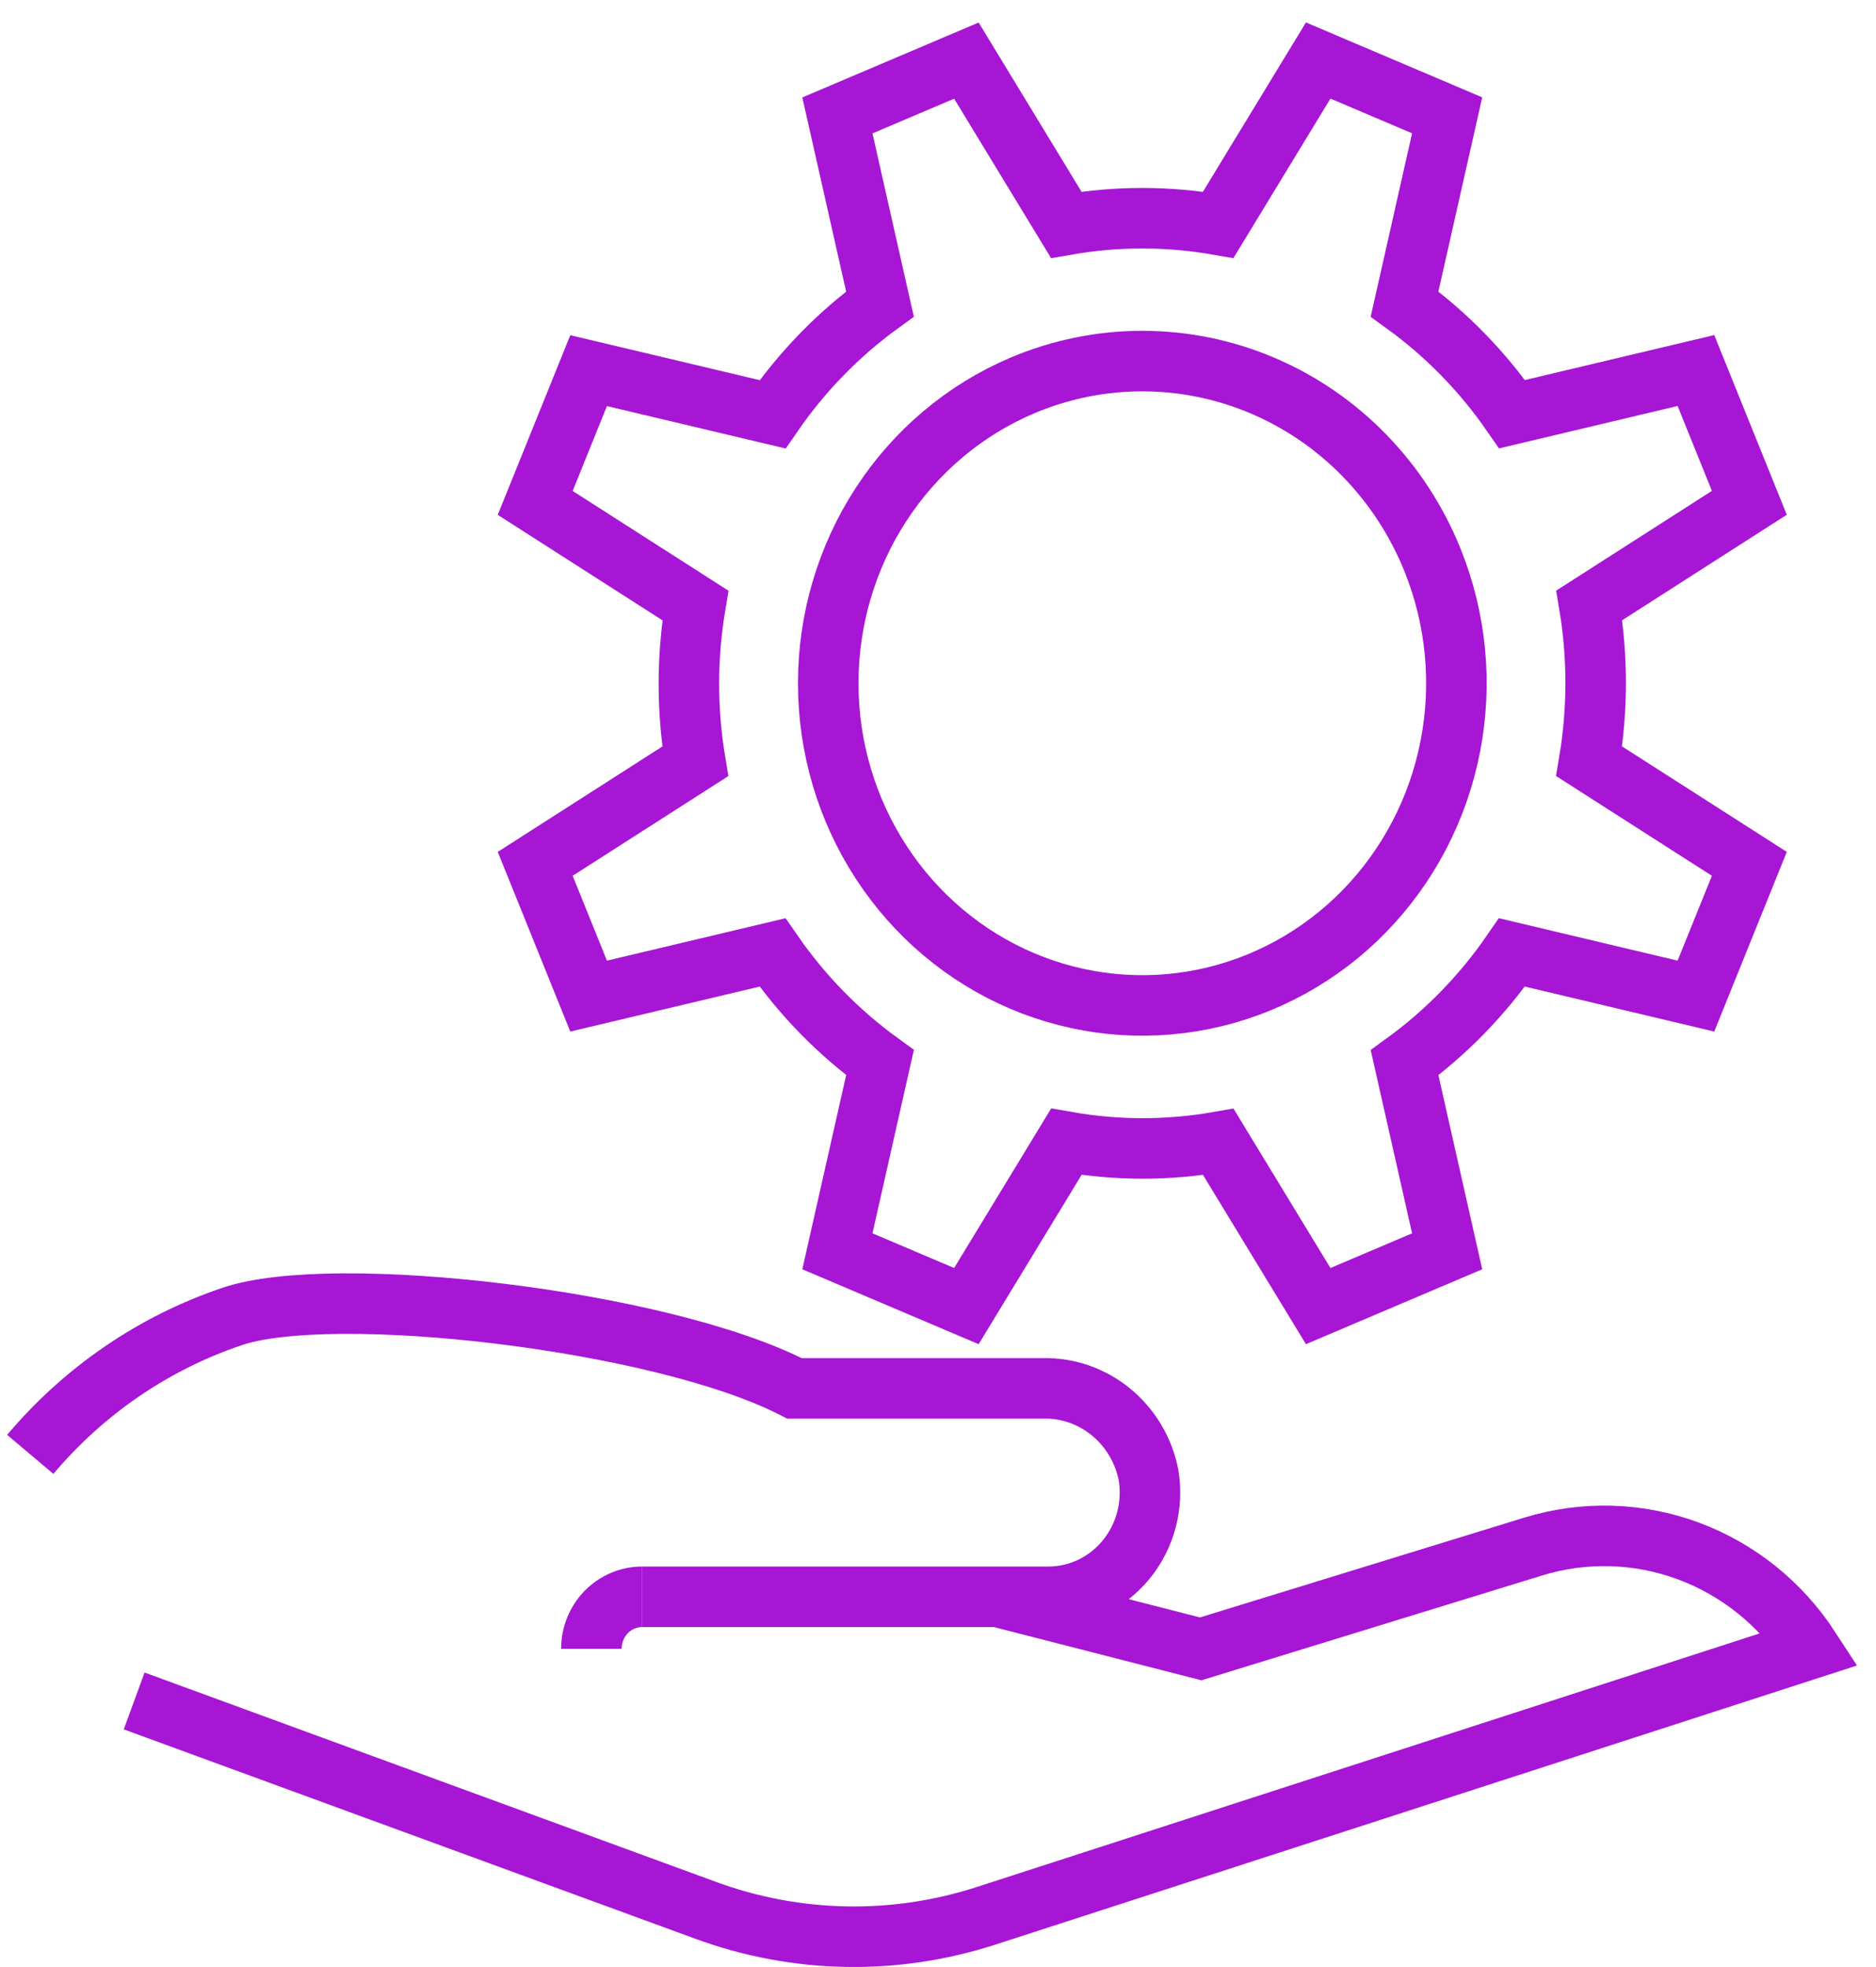 <svg width="62" height="65" viewBox="0 0 62 65" fill="none" xmlns="http://www.w3.org/2000/svg">
<path d="M19.544 54.488C19.544 54.031 19.721 53.593 20.035 53.271C20.35 52.948 20.777 52.767 21.222 52.767" stroke="#A616D4" stroke-width="2" stroke-miterlimit="10"/>
<path d="M4.434 56.209L23.33 63.131C26.316 64.226 29.569 64.288 32.592 63.308L59.822 54.488C58.85 52.993 57.437 51.858 55.789 51.249C54.141 50.641 52.346 50.591 50.669 51.107L39.682 54.488L32.969 52.767" stroke="#A616D4" stroke-width="2" stroke-miterlimit="10"/>
<path d="M1 48.061C2.777 45.954 5.079 44.38 7.659 43.508C10.989 42.37 21.831 43.611 26.227 45.865L26.256 45.88H34.468C35.285 45.861 36.082 46.138 36.72 46.662C37.358 47.186 37.797 47.923 37.958 48.745C38.04 49.239 38.015 49.746 37.887 50.229C37.758 50.713 37.528 51.162 37.213 51.544C36.898 51.928 36.505 52.235 36.062 52.447C35.619 52.658 35.136 52.767 34.647 52.767H21.221" stroke="#A616D4" stroke-width="2" stroke-miterlimit="10"/>
<path d="M47.342 18.504C48.128 20.45 48.334 22.591 47.933 24.656C47.533 26.721 46.544 28.618 45.092 30.108C43.641 31.596 41.791 32.611 39.778 33.021C37.764 33.432 35.677 33.221 33.78 32.416C31.883 31.61 30.262 30.245 29.122 28.494C27.981 26.743 27.372 24.685 27.372 22.579C27.372 20.473 27.981 18.415 29.122 16.664C30.262 14.913 31.883 13.548 33.78 12.742C35.039 12.207 36.389 11.932 37.752 11.932C39.115 11.932 40.465 12.207 41.725 12.742C42.984 13.277 44.128 14.061 45.092 15.05C46.056 16.039 46.821 17.213 47.342 18.504V18.504Z" stroke="#A616D4" stroke-width="2" stroke-miterlimit="10"/>
<path d="M57.814 16.616L56.049 12.244L49.974 13.687C48.999 12.276 47.797 11.045 46.419 10.047L47.827 3.811L43.565 2L40.261 7.43C38.599 7.139 36.901 7.139 35.238 7.43L31.938 2.003L27.675 3.814L29.082 10.046C27.706 11.046 26.506 12.279 25.533 13.691L19.453 12.248L17.688 16.619L22.982 20.008C22.697 21.712 22.695 23.454 22.978 25.159L17.688 28.546L19.453 32.917L25.529 31.474C26.504 32.885 27.706 34.116 29.083 35.114L27.675 41.35L31.938 43.161L35.241 37.73C36.903 38.023 38.601 38.025 40.264 37.734L43.565 43.161L47.827 41.35L46.42 35.119C47.796 34.119 48.996 32.886 49.969 31.473L56.049 32.917L57.814 28.546L52.52 25.157C52.805 23.452 52.807 21.71 52.524 20.005L57.814 16.616Z" stroke="#A616D4" stroke-width="2" stroke-miterlimit="10"/>
</svg>
